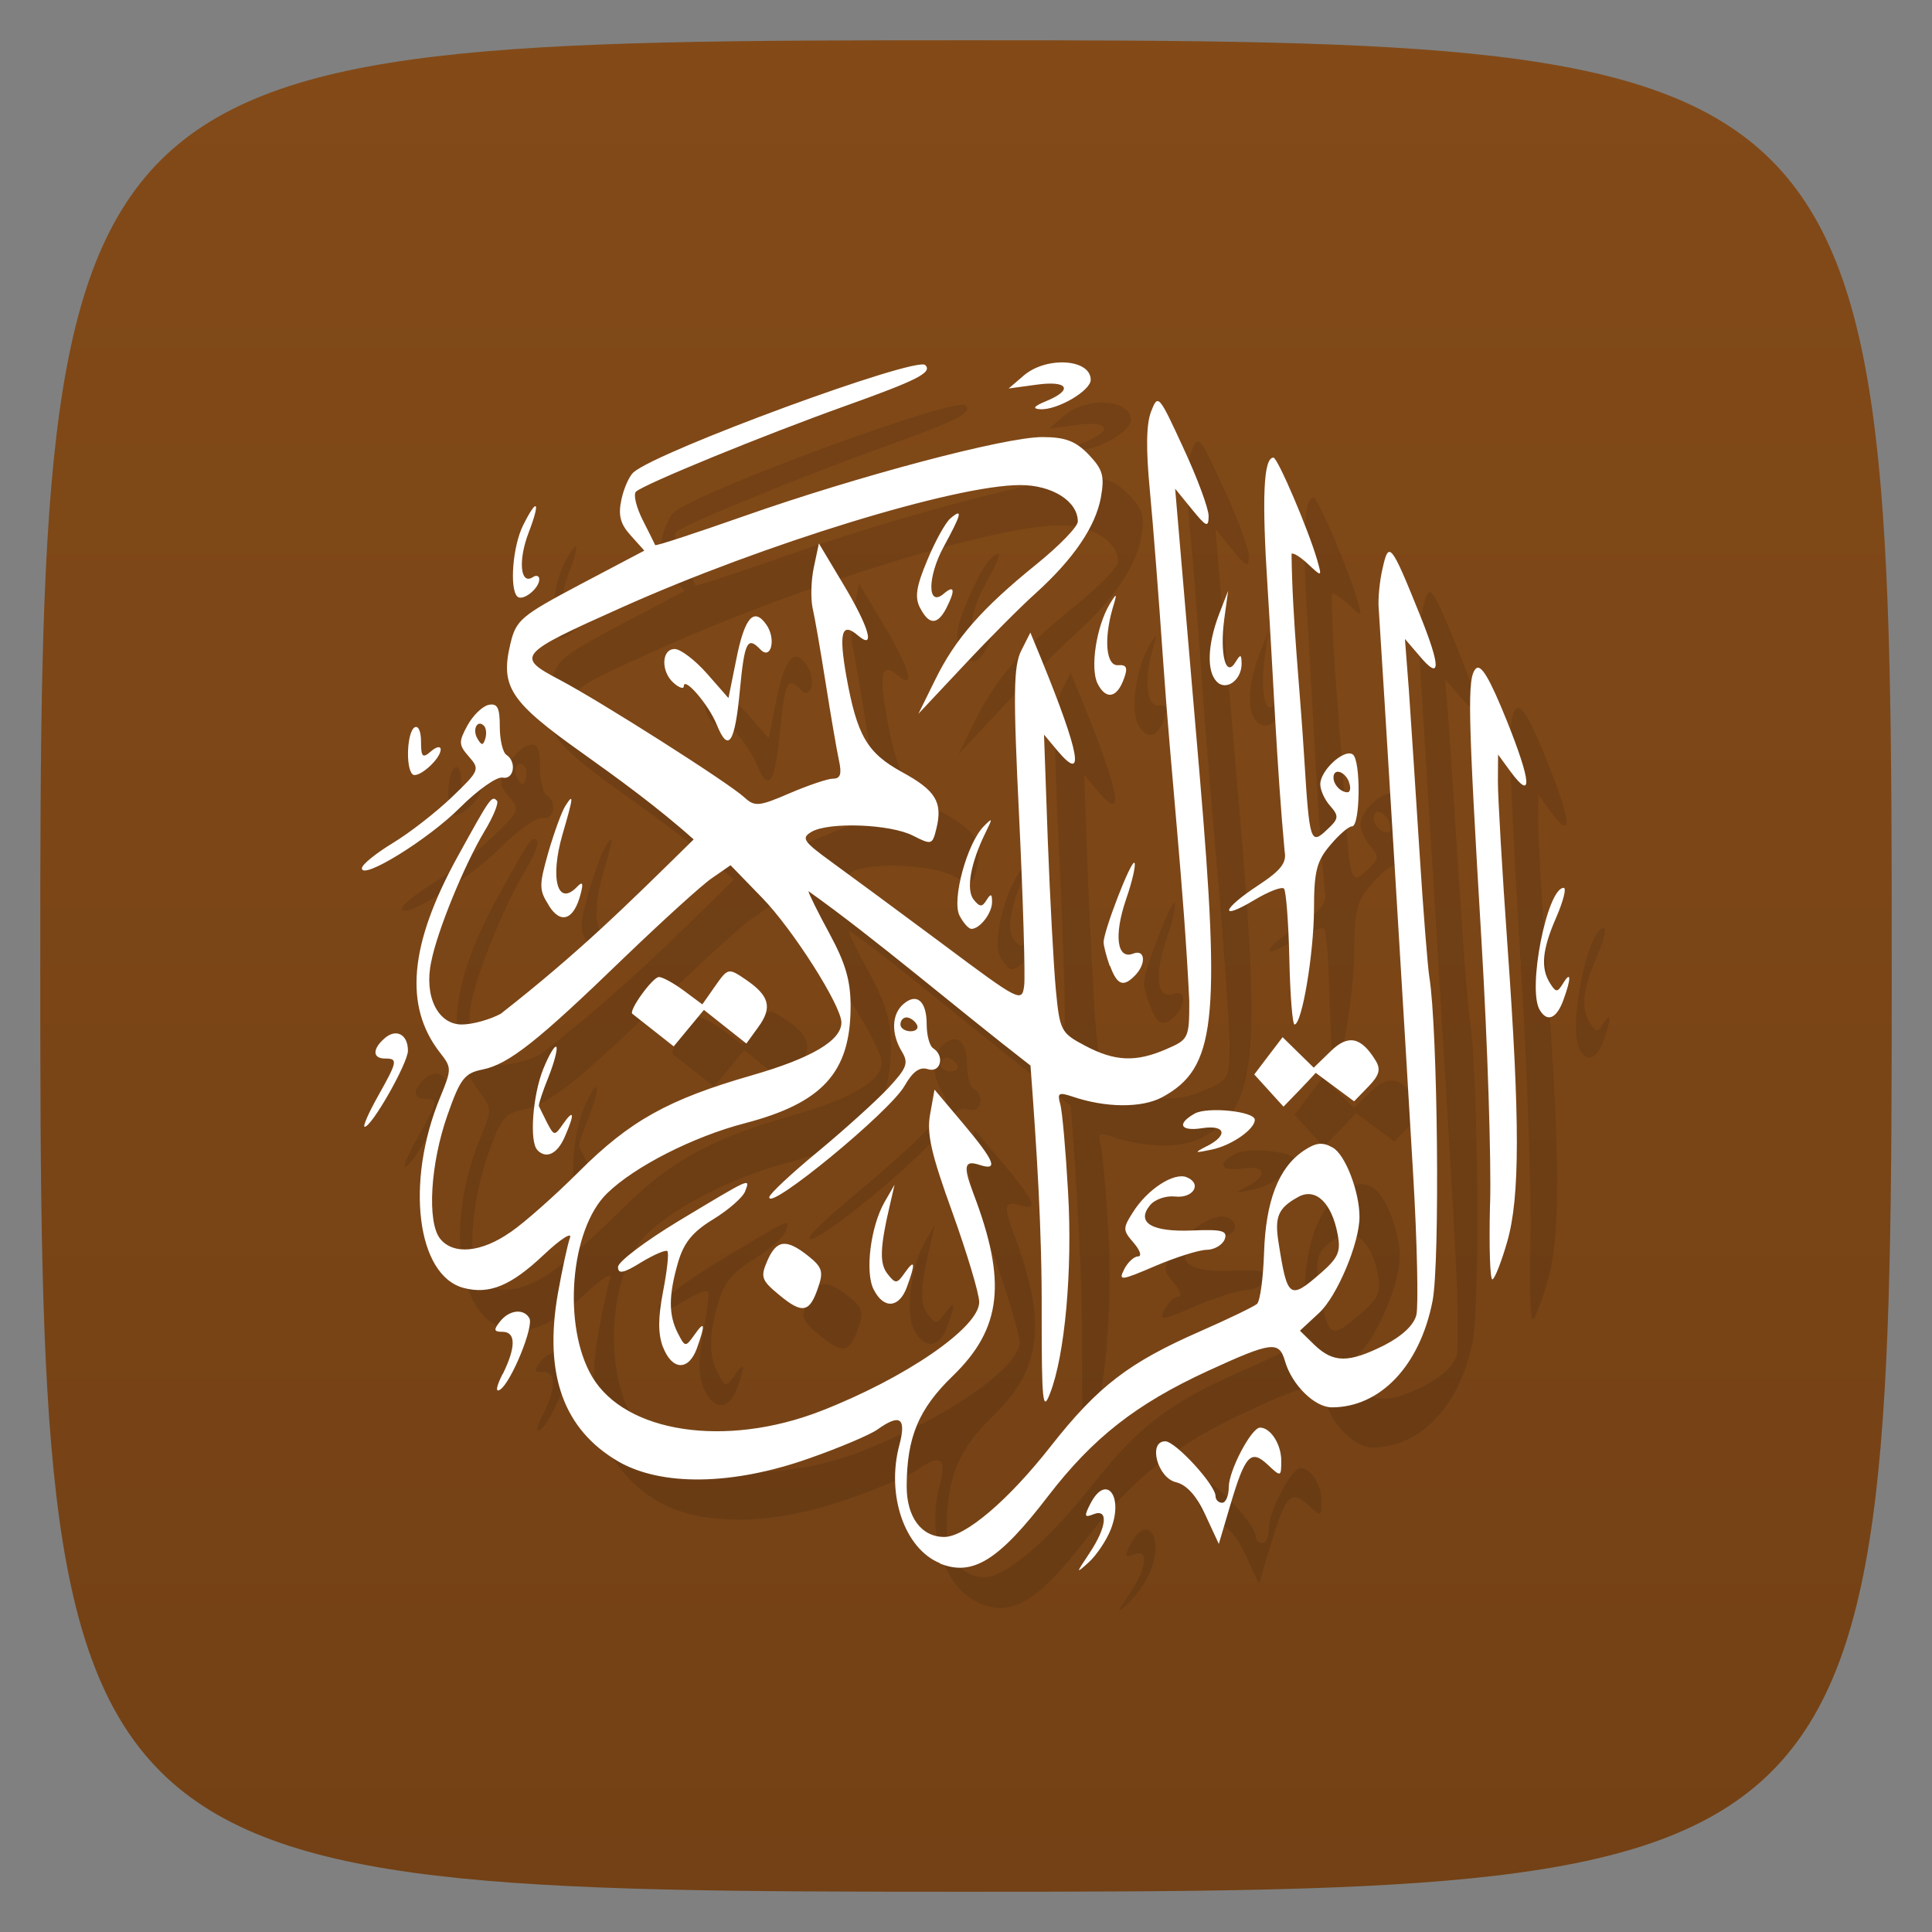 <svg xmlns="http://www.w3.org/2000/svg" viewBox="0 0 48 48">
 <rect x="0" y="0" width="48" height="48" fill="#808080" stroke="none"/>
 <defs>
  <linearGradient id="linearGradient3764" x1="1" x2="47" gradientUnits="userSpaceOnUse" gradientTransform="matrix(0,-1,1,0,-1.5e-6,48)">
   <stop style="stop-color:#734115;stop-opacity:1"/>
   <stop offset="1" style="stop-color:#834a18;stop-opacity:1"/>
  </linearGradient>
 </defs>
 <g>
  
  
  
 </g>
 <g>
  <path d="m 47,24 C 47,46.703 46.703,47 24,47 1.297,47 1,46.703 1,24 1,1.297 1.297,1 24,1 46.703,1 47,1.297 47,24 z" style="fill:url(#linearGradient3764);fill-opacity:1"/>
 </g>
 <g>
  <g>
   <g transform="translate(1,1)">
    <g style="opacity:0.1">
     <!-- color: #834a18 -->
     <g>
      <path d="m 23.352 38.836 c -0.875 -0.355 -1.336 -1.688 -1.01 -2.926 0.184 -0.688 0.02 -0.797 -0.547 -0.391 -0.184 0.129 -0.945 0.453 -1.707 0.719 -1.895 0.668 -3.656 0.691 -4.73 0.07 -1.355 -0.793 -1.852 -2.16 -1.496 -4.18 0.105 -0.586 0.238 -1.203 0.297 -1.371 0.066 -0.164 -0.227 0.02 -0.645 0.414 -0.813 0.77 -1.352 0.996 -1.992 0.828 -1.168 -0.305 -1.457 -2.629 -0.586 -4.738 0.289 -0.703 0.289 -0.734 -0.008 -1.113 -0.895 -1.152 -0.758 -2.68 0.434 -4.852 0.816 -1.48 0.855 -1.543 0.984 -1.402 0.051 0.051 -0.09 0.398 -0.316 0.77 -0.484 0.809 -1.164 2.449 -1.316 3.23 -0.184 0.855 0.164 1.559 0.758 1.559 0.266 0 0.699 -0.121 0.969 -0.266 1.971 -1.545 3.121 -2.69 4.793 -4.332 -0.896 -0.802 -1.915 -1.539 -2.769 -2.148 -1.793 -1.273 -2.039 -1.645 -1.785 -2.711 0.141 -0.594 0.262 -0.695 1.742 -1.48 l 1.586 -0.836 -0.34 -0.379 c -0.258 -0.285 -0.313 -0.5 -0.23 -0.887 0.059 -0.281 0.195 -0.586 0.301 -0.68 0.625 -0.539 7.03 -2.891 7.25 -2.664 0.18 0.184 -0.195 0.375 -2 1.02 -2 0.715 -4.988 1.938 -5.188 2.125 -0.07 0.066 0.004 0.379 0.164 0.699 0.16 0.316 0.301 0.598 0.313 0.629 0.016 0.027 1 -0.297 2.203 -0.719 2.828 -0.996 6.484 -1.965 7.414 -1.965 0.57 0 0.828 0.098 1.152 0.434 0.352 0.371 0.398 0.527 0.305 1.063 -0.133 0.727 -0.68 1.531 -1.621 2.383 -0.367 0.328 -1.172 1.137 -1.789 1.797 l -1.125 1.199 0.418 -0.848 c 0.5 -1.02 1.156 -1.77 2.523 -2.875 0.559 -0.453 1.02 -0.926 1.02 -1.055 0 -0.504 -0.637 -0.906 -1.43 -0.906 -1.613 0 -6.375 1.461 -9.906 3.043 -2.586 1.156 -2.637 1.219 -1.535 1.797 1.039 0.551 4.191 2.555 4.59 2.922 0.254 0.234 0.363 0.223 1.121 -0.105 0.465 -0.199 0.949 -0.363 1.082 -0.363 0.18 0 0.219 -0.117 0.141 -0.465 -0.055 -0.258 -0.203 -1.117 -0.328 -1.91 -0.125 -0.793 -0.27 -1.633 -0.324 -1.863 -0.051 -0.234 -0.039 -0.691 0.031 -1.016 l 0.125 -0.59 0.605 1.012 c 0.645 1.074 0.813 1.66 0.359 1.27 -0.398 -0.34 -0.473 -0.063 -0.281 1.023 0.266 1.473 0.512 1.898 1.387 2.379 0.832 0.453 1.012 0.746 0.848 1.406 -0.098 0.398 -0.117 0.406 -0.578 0.172 -0.559 -0.289 -2.086 -0.348 -2.52 -0.098 -0.266 0.156 -0.211 0.238 0.488 0.746 0.434 0.316 1.676 1.23 2.762 2.039 1.934 1.445 1.977 1.465 2.031 1.027 0.027 -0.246 -0.027 -2.113 -0.125 -4.152 -0.152 -3.109 -0.141 -3.773 0.051 -4.16 l 0.227 -0.449 0.277 0.672 c 0.953 2.34 1.086 3.078 0.402 2.27 l -0.34 -0.406 0.094 2.629 c 0.055 1.445 0.145 3.109 0.199 3.699 0.098 1.027 0.125 1.082 0.723 1.398 0.742 0.395 1.266 0.418 2.027 0.086 0.551 -0.238 0.566 -0.273 0.566 -1.195 -0.137 -2.855 -0.453 -5.609 -0.652 -8.484 -0.102 -1.492 -0.25 -3.387 -0.328 -4.207 -0.098 -1.016 -0.09 -1.641 0.031 -1.953 0.172 -0.445 0.191 -0.422 0.801 0.902 0.348 0.746 0.629 1.508 0.629 1.695 -0.004 0.293 -0.055 0.273 -0.418 -0.172 l -0.414 -0.508 0.094 1.102 c 0.051 0.609 0.281 3.297 0.512 5.977 0.527 6.188 0.398 7.32 -0.93 8.04 -0.504 0.27 -1.402 0.266 -2.238 -0.02 -0.328 -0.109 -0.371 -0.086 -0.293 0.191 0.051 0.176 0.137 1.16 0.195 2.188 0.113 1.934 -0.078 4.066 -0.453 5.01 -0.176 0.457 -0.203 0.195 -0.203 -1.988 0.01 -2.063 -0.124 -4.113 -0.278 -6.168 l -1.113 -0.887 c -0.613 -0.488 -1.852 -1.488 -2.758 -2.219 -0.902 -0.727 -1.645 -1.277 -1.645 -1.227 0 0.051 0.238 0.531 0.527 1.063 0.398 0.738 0.523 1.168 0.52 1.82 -0.008 1.621 -0.699 2.379 -2.629 2.883 -1.277 0.332 -2.738 1.074 -3.422 1.742 -0.918 0.891 -1.113 3.301 -0.371 4.555 0.828 1.398 3.316 1.77 5.676 0.855 2.102 -0.816 3.941 -2.078 3.941 -2.707 0 -0.211 -0.301 -1.211 -0.664 -2.223 -0.531 -1.465 -0.645 -1.969 -0.555 -2.449 l 0.109 -0.609 0.715 0.848 c 0.789 0.941 0.883 1.18 0.395 1.02 -0.371 -0.121 -0.402 0.031 -0.145 0.711 0.836 2.191 0.707 3.355 -0.512 4.535 -0.852 0.824 -1.141 1.523 -1.145 2.742 0 0.762 0.363 1.258 0.934 1.258 0.52 0 1.594 -0.91 2.652 -2.262 1.168 -1.484 1.934 -2.066 3.672 -2.832 0.723 -0.316 1.367 -0.629 1.445 -0.695 0.078 -0.066 0.156 -0.645 0.176 -1.281 0.043 -1.277 0.359 -2.102 0.98 -2.523 0.301 -0.203 0.469 -0.227 0.723 -0.082 0.313 0.168 0.668 1.098 0.668 1.719 0.004 0.645 -0.555 1.973 -1 2.387 l -0.48 0.445 0.363 0.355 c 0.473 0.449 0.844 0.449 1.73 0.008 0.445 -0.23 0.738 -0.5 0.801 -0.758 0.051 -0.219 0.02 -1.797 -0.082 -3.504 -0.16 -2.77 -0.781 -12.969 -0.855 -14.05 -0.02 -0.234 0.023 -0.684 0.098 -0.996 0.152 -0.688 0.211 -0.613 0.918 1.141 0.539 1.336 0.531 1.68 -0.016 1.023 l -0.348 -0.406 0.098 1.273 c 0.047 0.699 0.168 2.492 0.262 3.988 0.094 1.492 0.207 2.902 0.246 3.137 0.207 1.25 0.27 7.113 0.078 8.06 -0.316 1.605 -1.301 2.633 -2.5 2.633 -0.43 0 -0.996 -0.563 -1.164 -1.148 -0.148 -0.508 -0.324 -0.488 -1.914 0.242 -1.781 0.82 -2.855 1.66 -3.973 3.113 -1.227 1.602 -1.875 2 -2.688 1.672 m 9.465 -7.215 c 0.438 -0.383 0.5 -0.535 0.418 -0.965 -0.148 -0.785 -0.547 -1.16 -0.973 -0.93 -0.504 0.277 -0.602 0.492 -0.492 1.156 0.215 1.371 0.273 1.414 1.047 0.738 m -20.13 -1.016 c 0.352 -0.242 1.113 -0.918 1.699 -1.504 1.266 -1.262 2.215 -1.793 4.293 -2.391 1.492 -0.43 2.227 -0.867 2.227 -1.313 0 -0.418 -1.207 -2.316 -1.969 -3.098 l -0.785 -0.809 -0.457 0.316 c -0.25 0.168 -1.227 1.059 -2.18 1.973 -2.152 2.082 -2.871 2.652 -3.52 2.785 -0.453 0.09 -0.559 0.227 -0.879 1.141 -0.422 1.203 -0.508 2.648 -0.18 3.063 0.328 0.41 1.027 0.344 1.75 -0.164 m 0.664 -2.043 c -0.199 -0.207 -0.113 -1.355 0.145 -2 0.141 -0.352 0.289 -0.602 0.328 -0.559 0.039 0.043 -0.047 0.375 -0.191 0.742 -0.148 0.363 -0.254 0.691 -0.242 0.727 0.016 0.035 0.105 0.223 0.203 0.414 0.176 0.336 0.188 0.336 0.402 0.027 0.273 -0.387 0.289 -0.246 0.035 0.332 -0.184 0.422 -0.461 0.551 -0.68 0.32 m 2.363 -3.383 c -0.102 -0.074 0.504 -0.914 0.66 -0.914 0.09 0 0.367 0.152 0.621 0.34 l 0.457 0.34 0.32 -0.457 c 0.316 -0.449 0.328 -0.453 0.758 -0.16 0.59 0.402 0.668 0.691 0.313 1.18 l -0.297 0.41 -1.055 -0.836 -0.75 0.906 m 10.332 12.586 c 0.43 -0.645 0.477 -1.113 0.094 -0.961 -0.223 0.09 -0.234 0.051 -0.074 -0.262 0.391 -0.762 0.836 -0.191 0.504 0.645 -0.109 0.273 -0.352 0.633 -0.539 0.805 -0.332 0.301 -0.332 0.293 0.016 -0.227 m 2.879 -0.938 c -0.219 -0.48 -0.465 -0.754 -0.734 -0.82 -0.461 -0.109 -0.699 -1.016 -0.266 -1.016 0.254 0 1.25 1.086 1.25 1.363 0 0.09 0.074 0.164 0.164 0.164 0.09 0 0.164 -0.176 0.164 -0.387 0 -0.414 0.563 -1.48 0.777 -1.48 0.262 0 0.527 0.414 0.527 0.82 0 0.406 -0.008 0.41 -0.332 0.105 -0.422 -0.398 -0.563 -0.246 -0.93 0.988 l -0.289 0.977 m -17.789 -4.223 c 0.328 -0.668 0.328 -1.047 -0.008 -1.047 -0.215 0 -0.227 -0.047 -0.063 -0.254 0.23 -0.293 0.59 -0.332 0.73 -0.086 0.121 0.199 -0.453 1.602 -0.727 1.777 -0.121 0.078 -0.094 -0.078 0.063 -0.391 m 3.984 -0.664 c -0.125 -0.34 -0.125 -0.723 0.004 -1.391 0.098 -0.504 0.148 -0.953 0.105 -0.996 -0.039 -0.039 -0.332 0.086 -0.648 0.277 -0.438 0.273 -0.578 0.301 -0.578 0.117 0 -0.129 0.676 -0.641 1.504 -1.141 1.832 -1.102 1.781 -1.078 1.656 -0.742 -0.055 0.152 -0.41 0.461 -0.789 0.695 -0.52 0.316 -0.734 0.582 -0.879 1.074 -0.238 0.824 -0.238 1.305 -0.004 1.762 0.18 0.348 0.188 0.348 0.41 0.039 0.262 -0.375 0.277 -0.27 0.063 0.332 -0.207 0.57 -0.617 0.555 -0.844 -0.031 m 2.883 -1.297 c -0.438 -0.363 -0.465 -0.441 -0.289 -0.848 0.23 -0.523 0.469 -0.551 1.02 -0.113 0.344 0.277 0.379 0.387 0.238 0.789 -0.211 0.621 -0.391 0.652 -0.969 0.172 m 2.355 -0.125 c -0.227 -0.43 -0.078 -1.582 0.27 -2.184 l 0.246 -0.426 -0.098 0.426 c -0.27 1.141 -0.281 1.535 -0.074 1.793 0.195 0.25 0.234 0.246 0.426 -0.031 0.254 -0.359 0.273 -0.246 0.055 0.348 -0.188 0.527 -0.574 0.566 -0.824 0.074 m 6.219 -0.508 c 0.09 -0.176 0.246 -0.32 0.344 -0.32 0.102 0 0.055 -0.148 -0.105 -0.336 -0.273 -0.313 -0.277 -0.359 -0.023 -0.758 0.359 -0.574 1.016 -1 1.336 -0.875 0.395 0.16 0.168 0.535 -0.293 0.48 -0.227 -0.023 -0.504 0.074 -0.621 0.223 -0.344 0.43 0.055 0.664 1.063 0.621 0.738 -0.031 0.875 0.008 0.797 0.219 -0.055 0.141 -0.254 0.258 -0.445 0.262 -0.188 0 -0.77 0.184 -1.281 0.402 -0.855 0.367 -0.922 0.375 -0.77 0.082 m 9.09 -1.629 c 0.031 -1.078 -0.063 -3.992 -0.211 -6.477 -0.344 -5.77 -0.359 -6.59 -0.145 -6.816 0.129 -0.129 0.344 0.234 0.773 1.297 0.609 1.516 0.645 2.01 0.09 1.258 l -0.309 -0.422 -0.004 0.68 c 0 0.371 0.105 2.203 0.238 4.07 0.313 4.367 0.309 6.246 -0.004 7.344 -0.137 0.48 -0.301 0.906 -0.367 0.945 -0.063 0.043 -0.09 -0.805 -0.063 -1.879 m -17.906 -0.164 c 0.004 -0.078 0.547 -0.586 1.211 -1.133 0.664 -0.551 1.445 -1.258 1.742 -1.574 0.469 -0.504 0.512 -0.625 0.34 -0.91 -0.27 -0.445 -0.254 -0.93 0.039 -1.18 0.332 -0.289 0.578 -0.074 0.578 0.504 0 0.266 0.07 0.535 0.16 0.594 0.297 0.188 0.188 0.621 -0.129 0.52 -0.203 -0.066 -0.375 0.055 -0.578 0.41 -0.363 0.645 -3.379 3.121 -3.363 2.773 m 3.664 -4.293 c -0.055 -0.098 -0.172 -0.176 -0.254 -0.176 -0.086 0 -0.152 0.078 -0.152 0.176 0 0.09 0.113 0.168 0.254 0.168 0.137 0 0.207 -0.078 0.152 -0.168 m 7.215 3.02 c 0.527 -0.273 0.453 -0.531 -0.121 -0.445 -0.547 0.086 -0.645 -0.105 -0.188 -0.363 0.32 -0.176 1.492 -0.055 1.492 0.156 0 0.234 -0.578 0.637 -1.063 0.738 -0.445 0.094 -0.457 0.086 -0.125 -0.086 m -20.602 -1.23 c 0.492 -0.875 0.508 -0.945 0.18 -0.945 -0.313 0 -0.316 -0.238 -0.008 -0.504 0.289 -0.25 0.578 -0.094 0.578 0.309 0 0.309 -0.898 1.891 -1.074 1.891 -0.055 0 0.094 -0.34 0.324 -0.75 m 21.777 -0.55 c 0.233 -0.31 0.469 -0.618 0.704 -0.926 l 0.773 0.758 0.418 -0.406 c 0.438 -0.43 0.762 -0.359 1.121 0.23 0.133 0.219 0.09 0.367 -0.184 0.648 l -0.352 0.363 c -0.317 -0.237 -0.635 -0.472 -0.953 -0.707 -0.261 0.286 -0.532 0.562 -0.801 0.84 m 0.145 -3.68 c -0.02 -0.902 -0.082 -1.68 -0.133 -1.738 -0.055 -0.055 -0.387 0.074 -0.738 0.285 -0.887 0.531 -0.809 0.23 0.094 -0.363 0.57 -0.375 0.715 -0.563 0.66 -0.848 -0.199 -2.159 -0.282 -4.346 -0.422 -6.531 -0.148 -2.277 -0.102 -3.254 0.145 -3.25 0.105 0.004 0.863 1.777 1.086 2.543 0.121 0.426 0.121 0.426 -0.227 0.102 -0.191 -0.18 -0.375 -0.293 -0.41 -0.254 0.021 1.673 0.207 3.295 0.316 5.079 0.129 2.086 0.156 2.164 0.566 1.773 0.293 -0.27 0.301 -0.336 0.078 -0.59 -0.141 -0.156 -0.246 -0.395 -0.246 -0.539 0 -0.34 0.586 -0.883 0.805 -0.742 0.207 0.137 0.191 1.789 -0.016 1.789 -0.086 0 -0.328 0.211 -0.547 0.473 -0.332 0.391 -0.398 0.645 -0.398 1.598 -0.008 1.117 -0.301 2.852 -0.484 2.852 -0.051 0 -0.109 -0.734 -0.129 -1.637 m 1.484 -4.387 c -0.105 -0.27 -0.387 -0.355 -0.387 -0.113 0 0.18 0.18 0.367 0.348 0.367 0.07 0 0.09 -0.113 0.035 -0.254 m 4.742 5.664 c -0.316 -0.516 0.184 -3.035 0.594 -3.035 0.074 0 -0.008 0.324 -0.18 0.723 -0.355 0.805 -0.398 1.273 -0.156 1.652 0.145 0.227 0.18 0.227 0.32 0 0.199 -0.328 0.211 -0.141 0.008 0.414 -0.168 0.461 -0.402 0.559 -0.586 0.246 m -10.684 -1.094 c -0.086 -0.242 -0.152 -0.504 -0.152 -0.59 0 -0.281 0.684 -2.055 0.766 -1.973 0.039 0.043 -0.051 0.457 -0.211 0.914 -0.305 0.895 -0.223 1.504 0.184 1.34 0.293 -0.113 0.324 0.25 0.047 0.539 -0.293 0.305 -0.449 0.25 -0.625 -0.23 m -3.742 -1.254 c -0.195 -0.383 0.184 -1.789 0.602 -2.215 0.223 -0.227 0.227 -0.211 0.047 0.152 -0.375 0.762 -0.492 1.422 -0.297 1.668 0.152 0.188 0.211 0.191 0.32 0.012 0.105 -0.168 0.137 -0.16 0.137 0.043 0.004 0.277 -0.301 0.672 -0.512 0.672 -0.07 0 -0.203 -0.148 -0.297 -0.332 m -10.199 -0.246 c -0.25 -0.391 -0.25 -0.496 -0.016 -1.324 0.145 -0.496 0.332 -1.012 0.422 -1.152 0.215 -0.34 0.203 -0.227 -0.07 0.707 -0.316 1.098 -0.125 1.805 0.359 1.305 0.137 -0.145 0.164 -0.102 0.094 0.164 -0.164 0.652 -0.492 0.777 -0.789 0.305 m -4.648 -0.934 c 0 -0.09 0.344 -0.367 0.766 -0.625 0.422 -0.254 1.082 -0.77 1.473 -1.145 0.68 -0.652 0.695 -0.688 0.422 -1 -0.258 -0.293 -0.262 -0.367 -0.039 -0.777 0.137 -0.25 0.371 -0.477 0.527 -0.512 0.219 -0.043 0.277 0.07 0.277 0.543 0 0.328 0.074 0.641 0.164 0.699 0.262 0.172 0.188 0.625 -0.094 0.566 -0.141 -0.031 -0.617 0.305 -1.055 0.742 -0.785 0.789 -2.441 1.813 -2.441 1.512 m 3.035 -3.539 c -0.164 -0.172 -0.301 0.09 -0.164 0.316 0.102 0.176 0.141 0.176 0.195 0 0.035 -0.117 0.023 -0.258 -0.031 -0.316 m -1.781 1.199 c -0.172 -0.176 -0.129 -1.043 0.051 -1.16 0.094 -0.059 0.164 0.09 0.164 0.352 0 0.383 0.039 0.422 0.246 0.242 0.133 -0.117 0.242 -0.137 0.242 -0.047 0 0.242 -0.578 0.746 -0.703 0.613 m 7.559 -1.234 c -0.191 -0.484 -0.816 -1.211 -0.816 -0.949 0 0.074 -0.113 0.039 -0.246 -0.078 -0.328 -0.281 -0.313 -0.848 0.02 -0.848 0.145 0 0.504 0.273 0.801 0.609 l 0.535 0.609 0.191 -0.945 c 0.207 -1.055 0.438 -1.324 0.75 -0.879 0.25 0.355 0.117 0.895 -0.148 0.617 -0.32 -0.336 -0.395 -0.191 -0.508 1 -0.125 1.34 -0.289 1.582 -0.578 0.863 m 9.465 -1.012 c -0.191 -0.375 -0.035 -1.422 0.301 -1.98 0.176 -0.289 0.191 -0.281 0.074 0.098 -0.227 0.785 -0.164 1.445 0.133 1.422 0.211 -0.016 0.246 0.059 0.148 0.328 -0.172 0.488 -0.445 0.543 -0.656 0.133 m 2.957 -0.055 c -0.25 -0.258 -0.227 -0.91 0.055 -1.66 l 0.23 -0.594 -0.098 0.715 c -0.109 0.863 0.039 1.453 0.277 1.063 0.129 -0.211 0.152 -0.207 0.156 0.027 0.004 0.414 -0.387 0.695 -0.621 0.449 m -7.367 -1.828 c -0.137 -0.262 -0.098 -0.527 0.176 -1.18 0.191 -0.465 0.449 -0.934 0.574 -1.043 0.32 -0.273 0.285 -0.121 -0.16 0.695 -0.414 0.758 -0.414 1.527 0 1.172 0.27 -0.23 0.289 -0.086 0.059 0.367 -0.219 0.418 -0.43 0.414 -0.648 -0.012 m -10.01 -0.285 c -0.195 -0.203 -0.109 -1.25 0.141 -1.758 0.359 -0.723 0.445 -0.617 0.141 0.176 -0.262 0.684 -0.207 1.301 0.102 1.105 0.09 -0.063 0.164 -0.035 0.164 0.051 0 0.23 -0.418 0.559 -0.547 0.426 m 13.145 -4.855 c 0.68 -0.281 0.539 -0.516 -0.246 -0.406 l -0.691 0.094 0.383 -0.328 c 0.566 -0.477 1.656 -0.406 1.656 0.113 0 0.27 -0.832 0.758 -1.258 0.73 -0.203 -0.012 -0.156 -0.074 0.156 -0.203" style="fill:#000;fill-opacity:1;stroke:none;fill-rule:nonzero"/>
     </g>
    </g>
   </g>
  </g>
 </g>
 <g>
  <g>
   <!-- color: #834a18 -->
   <g>
    <path d="m 23.352 38.836 c -0.875 -0.355 -1.336 -1.688 -1.01 -2.926 0.184 -0.688 0.02 -0.797 -0.547 -0.391 -0.184 0.129 -0.945 0.453 -1.707 0.719 -1.895 0.668 -3.656 0.691 -4.73 0.07 -1.355 -0.793 -1.852 -2.16 -1.496 -4.18 0.105 -0.586 0.238 -1.203 0.297 -1.371 0.066 -0.164 -0.227 0.02 -0.645 0.414 -0.813 0.77 -1.352 0.996 -1.992 0.828 -1.168 -0.305 -1.457 -2.629 -0.586 -4.738 0.289 -0.703 0.289 -0.734 -0.008 -1.113 -0.895 -1.152 -0.758 -2.68 0.434 -4.852 0.816 -1.48 0.855 -1.543 0.984 -1.402 0.051 0.051 -0.09 0.398 -0.316 0.77 -0.484 0.809 -1.164 2.449 -1.316 3.23 -0.184 0.855 0.164 1.559 0.758 1.559 0.266 0 0.699 -0.121 0.969 -0.266 1.971 -1.545 3.121 -2.69 4.793 -4.332 -0.896 -0.802 -1.915 -1.539 -2.769 -2.148 -1.793 -1.273 -2.039 -1.645 -1.785 -2.711 0.141 -0.594 0.262 -0.695 1.742 -1.48 l 1.586 -0.836 -0.34 -0.379 c -0.258 -0.285 -0.313 -0.5 -0.23 -0.887 0.059 -0.281 0.195 -0.586 0.301 -0.68 0.625 -0.539 7.03 -2.891 7.25 -2.664 0.18 0.184 -0.195 0.375 -2 1.02 -2 0.715 -4.988 1.938 -5.188 2.125 -0.07 0.066 0.004 0.379 0.164 0.699 0.16 0.316 0.301 0.598 0.313 0.629 0.016 0.027 1 -0.297 2.203 -0.719 2.828 -0.996 6.484 -1.965 7.414 -1.965 0.57 0 0.828 0.098 1.152 0.434 0.352 0.371 0.398 0.527 0.305 1.063 -0.133 0.727 -0.68 1.531 -1.621 2.383 -0.367 0.328 -1.172 1.137 -1.789 1.797 l -1.125 1.199 0.418 -0.848 c 0.5 -1.02 1.156 -1.77 2.523 -2.875 0.559 -0.453 1.02 -0.926 1.02 -1.055 0 -0.504 -0.637 -0.906 -1.43 -0.906 -1.613 0 -6.375 1.461 -9.906 3.043 -2.586 1.156 -2.637 1.219 -1.535 1.797 1.039 0.551 4.191 2.555 4.59 2.922 0.254 0.234 0.363 0.223 1.121 -0.105 0.465 -0.199 0.949 -0.363 1.082 -0.363 0.18 0 0.219 -0.117 0.141 -0.465 -0.055 -0.258 -0.203 -1.117 -0.328 -1.91 -0.125 -0.793 -0.27 -1.633 -0.324 -1.863 -0.051 -0.234 -0.039 -0.691 0.031 -1.016 l 0.125 -0.59 0.605 1.012 c 0.645 1.074 0.813 1.66 0.359 1.27 -0.398 -0.34 -0.473 -0.063 -0.281 1.023 0.266 1.473 0.512 1.898 1.387 2.379 0.832 0.453 1.012 0.746 0.848 1.406 -0.098 0.398 -0.117 0.406 -0.578 0.172 -0.559 -0.289 -2.086 -0.348 -2.52 -0.098 -0.266 0.156 -0.211 0.238 0.488 0.746 0.434 0.316 1.676 1.23 2.762 2.039 1.934 1.445 1.977 1.465 2.031 1.027 0.027 -0.246 -0.027 -2.113 -0.125 -4.152 -0.152 -3.109 -0.141 -3.773 0.051 -4.16 l 0.227 -0.449 0.277 0.672 c 0.953 2.34 1.086 3.078 0.402 2.27 l -0.34 -0.406 0.094 2.629 c 0.055 1.445 0.145 3.109 0.199 3.699 0.098 1.027 0.125 1.082 0.723 1.398 0.742 0.395 1.266 0.418 2.027 0.086 0.551 -0.238 0.566 -0.273 0.566 -1.195 -0.137 -2.855 -0.453 -5.609 -0.652 -8.484 -0.102 -1.492 -0.25 -3.387 -0.328 -4.207 -0.098 -1.016 -0.09 -1.641 0.031 -1.953 0.172 -0.445 0.191 -0.422 0.801 0.902 0.348 0.746 0.629 1.508 0.629 1.695 -0.004 0.293 -0.055 0.273 -0.418 -0.172 l -0.414 -0.508 0.094 1.102 c 0.051 0.609 0.281 3.297 0.512 5.977 0.527 6.188 0.398 7.32 -0.93 8.04 -0.504 0.27 -1.402 0.266 -2.238 -0.02 -0.328 -0.109 -0.371 -0.086 -0.293 0.191 0.051 0.176 0.137 1.16 0.195 2.188 0.113 1.934 -0.078 4.066 -0.453 5.01 -0.176 0.457 -0.203 0.195 -0.203 -1.988 0.01 -2.063 -0.124 -4.113 -0.278 -6.168 -1.888 -1.463 -3.836 -3.138 -5.516 -4.333 0 0.051 0.238 0.531 0.527 1.063 0.398 0.738 0.523 1.168 0.52 1.82 -0.008 1.621 -0.699 2.379 -2.629 2.883 -1.277 0.332 -2.738 1.074 -3.422 1.742 -0.918 0.891 -1.113 3.301 -0.371 4.555 0.828 1.398 3.316 1.77 5.676 0.855 2.102 -0.816 3.941 -2.078 3.941 -2.707 0 -0.211 -0.301 -1.211 -0.664 -2.223 -0.531 -1.465 -0.645 -1.969 -0.555 -2.449 l 0.109 -0.609 0.715 0.848 c 0.789 0.941 0.883 1.18 0.395 1.02 -0.371 -0.121 -0.402 0.031 -0.145 0.711 0.836 2.191 0.707 3.355 -0.512 4.535 -0.852 0.824 -1.141 1.523 -1.145 2.742 0 0.762 0.363 1.258 0.934 1.258 0.52 0 1.594 -0.91 2.652 -2.262 1.168 -1.484 1.934 -2.066 3.672 -2.832 0.723 -0.316 1.367 -0.629 1.445 -0.695 0.078 -0.066 0.156 -0.645 0.176 -1.281 0.043 -1.277 0.359 -2.102 0.98 -2.523 0.301 -0.203 0.469 -0.227 0.723 -0.082 0.313 0.168 0.668 1.098 0.668 1.719 0.004 0.645 -0.555 1.973 -1 2.387 l -0.48 0.445 0.363 0.355 c 0.473 0.449 0.844 0.449 1.73 0.008 0.445 -0.23 0.738 -0.5 0.801 -0.758 0.051 -0.219 0.02 -1.797 -0.082 -3.504 -0.16 -2.77 -0.781 -12.969 -0.855 -14.05 -0.02 -0.234 0.023 -0.684 0.098 -0.996 0.152 -0.688 0.211 -0.613 0.918 1.141 0.539 1.336 0.531 1.68 -0.016 1.023 l -0.348 -0.406 0.098 1.273 c 0.047 0.699 0.168 2.492 0.262 3.988 0.094 1.492 0.207 2.902 0.246 3.137 0.207 1.25 0.27 7.113 0.078 8.06 -0.316 1.605 -1.301 2.633 -2.5 2.633 -0.43 0 -0.996 -0.563 -1.164 -1.148 -0.148 -0.508 -0.324 -0.488 -1.914 0.242 -1.781 0.82 -2.855 1.66 -3.973 3.113 -1.227 1.602 -1.875 2 -2.688 1.672 m 9.465 -7.215 c 0.438 -0.383 0.5 -0.535 0.418 -0.965 -0.148 -0.785 -0.547 -1.16 -0.973 -0.93 -0.504 0.277 -0.602 0.492 -0.492 1.156 0.215 1.371 0.273 1.414 1.047 0.738 m -20.13 -1.016 c 0.352 -0.242 1.113 -0.918 1.699 -1.504 1.266 -1.262 2.215 -1.793 4.293 -2.391 1.492 -0.43 2.227 -0.867 2.227 -1.313 0 -0.418 -1.207 -2.316 -1.969 -3.098 l -0.785 -0.809 -0.457 0.316 c -0.25 0.168 -1.227 1.059 -2.18 1.973 -2.152 2.082 -2.871 2.652 -3.52 2.785 -0.453 0.09 -0.559 0.227 -0.879 1.141 -0.422 1.203 -0.508 2.648 -0.18 3.063 0.328 0.41 1.027 0.344 1.75 -0.164 m 0.664 -2.043 c -0.199 -0.207 -0.113 -1.355 0.145 -2 0.141 -0.352 0.289 -0.602 0.328 -0.559 0.039 0.043 -0.047 0.375 -0.191 0.742 -0.148 0.363 -0.254 0.691 -0.242 0.727 0.016 0.035 0.105 0.223 0.203 0.414 0.176 0.336 0.188 0.336 0.402 0.027 0.273 -0.387 0.289 -0.246 0.035 0.332 -0.184 0.422 -0.461 0.551 -0.68 0.32 m 2.363 -3.383 c -0.102 -0.074 0.504 -0.914 0.66 -0.914 0.09 0 0.367 0.152 0.621 0.34 l 0.457 0.34 0.32 -0.457 c 0.316 -0.449 0.328 -0.453 0.758 -0.16 0.59 0.402 0.668 0.691 0.313 1.18 l -0.297 0.41 -1.055 -0.836 -0.75 0.906 m 10.332 12.586 c 0.43 -0.645 0.477 -1.113 0.094 -0.961 -0.223 0.09 -0.234 0.051 -0.074 -0.262 0.391 -0.762 0.836 -0.191 0.504 0.645 -0.109 0.273 -0.352 0.633 -0.539 0.805 -0.332 0.301 -0.332 0.293 0.016 -0.227 m 2.879 -0.938 c -0.219 -0.48 -0.465 -0.754 -0.734 -0.82 -0.461 -0.109 -0.699 -1.016 -0.266 -1.016 0.254 0 1.25 1.086 1.25 1.363 0 0.09 0.074 0.164 0.164 0.164 0.09 0 0.164 -0.176 0.164 -0.387 0 -0.414 0.563 -1.48 0.777 -1.48 0.262 0 0.527 0.414 0.527 0.82 0 0.406 -0.008 0.41 -0.332 0.105 -0.422 -0.398 -0.563 -0.246 -0.93 0.988 l -0.289 0.977 m -17.789 -4.223 c 0.328 -0.668 0.328 -1.047 -0.008 -1.047 -0.215 0 -0.227 -0.047 -0.063 -0.254 0.23 -0.293 0.59 -0.332 0.73 -0.086 0.121 0.199 -0.453 1.602 -0.727 1.777 -0.121 0.078 -0.094 -0.078 0.063 -0.391 m 3.984 -0.664 c -0.125 -0.34 -0.125 -0.723 0.004 -1.391 0.098 -0.504 0.148 -0.953 0.105 -0.996 -0.039 -0.039 -0.332 0.086 -0.648 0.277 -0.438 0.273 -0.578 0.301 -0.578 0.117 0 -0.129 0.676 -0.641 1.504 -1.141 1.832 -1.102 1.781 -1.078 1.656 -0.742 -0.055 0.152 -0.41 0.461 -0.789 0.695 -0.52 0.316 -0.734 0.582 -0.879 1.074 -0.238 0.824 -0.238 1.305 -0.004 1.762 0.18 0.348 0.188 0.348 0.41 0.039 0.262 -0.375 0.277 -0.27 0.063 0.332 -0.207 0.57 -0.617 0.555 -0.844 -0.031 m 2.883 -1.297 c -0.438 -0.363 -0.465 -0.441 -0.289 -0.848 0.23 -0.523 0.469 -0.551 1.02 -0.113 0.344 0.277 0.379 0.387 0.238 0.789 -0.211 0.621 -0.391 0.652 -0.969 0.172 m 2.355 -0.125 c -0.227 -0.43 -0.078 -1.582 0.27 -2.184 l 0.246 -0.426 -0.098 0.426 c -0.27 1.141 -0.281 1.535 -0.074 1.793 0.195 0.25 0.234 0.246 0.426 -0.031 0.254 -0.359 0.273 -0.246 0.055 0.348 -0.188 0.527 -0.574 0.566 -0.824 0.074 m 6.219 -0.508 c 0.09 -0.176 0.246 -0.32 0.344 -0.32 0.102 0 0.055 -0.148 -0.105 -0.336 -0.273 -0.313 -0.277 -0.359 -0.023 -0.758 0.359 -0.574 1.016 -1 1.336 -0.875 0.395 0.16 0.168 0.535 -0.293 0.48 -0.227 -0.023 -0.504 0.074 -0.621 0.223 -0.344 0.43 0.055 0.664 1.063 0.621 0.738 -0.031 0.875 0.008 0.797 0.219 -0.055 0.141 -0.254 0.258 -0.445 0.262 -0.188 0 -0.77 0.184 -1.281 0.402 -0.855 0.367 -0.922 0.375 -0.77 0.082 m 9.09 -1.629 c 0.031 -1.078 -0.063 -3.992 -0.211 -6.477 -0.344 -5.77 -0.359 -6.59 -0.145 -6.816 0.129 -0.129 0.344 0.234 0.773 1.297 0.609 1.516 0.645 2.01 0.09 1.258 l -0.309 -0.422 -0.004 0.68 c 0 0.371 0.105 2.203 0.238 4.07 0.313 4.367 0.309 6.246 -0.004 7.344 -0.137 0.48 -0.301 0.906 -0.367 0.945 -0.063 0.043 -0.09 -0.805 -0.063 -1.879 m -17.906 -0.164 c 0.004 -0.078 0.547 -0.586 1.211 -1.133 0.664 -0.551 1.445 -1.258 1.742 -1.574 0.469 -0.504 0.512 -0.625 0.34 -0.91 -0.27 -0.445 -0.254 -0.93 0.039 -1.18 0.332 -0.289 0.578 -0.074 0.578 0.504 0 0.266 0.07 0.535 0.16 0.594 0.297 0.188 0.188 0.621 -0.129 0.52 -0.203 -0.066 -0.375 0.055 -0.578 0.41 -0.363 0.645 -3.379 3.121 -3.363 2.773 m 3.664 -4.293 c -0.055 -0.098 -0.172 -0.176 -0.254 -0.176 -0.086 0 -0.152 0.078 -0.152 0.176 0 0.09 0.113 0.168 0.254 0.168 0.137 0 0.207 -0.078 0.152 -0.168 m 7.215 3.02 c 0.527 -0.273 0.453 -0.531 -0.121 -0.445 -0.547 0.086 -0.645 -0.105 -0.188 -0.363 0.32 -0.176 1.492 -0.055 1.492 0.156 0 0.234 -0.578 0.637 -1.063 0.738 -0.445 0.094 -0.457 0.086 -0.125 -0.086 m -20.602 -1.23 c 0.492 -0.875 0.508 -0.945 0.18 -0.945 -0.313 0 -0.316 -0.238 -0.008 -0.504 0.289 -0.25 0.578 -0.094 0.578 0.309 0 0.309 -0.898 1.891 -1.074 1.891 -0.055 0 0.094 -0.34 0.324 -0.75 m 21.777 -0.55 c 0.233 -0.31 0.469 -0.618 0.704 -0.926 l 0.773 0.758 0.418 -0.406 c 0.438 -0.43 0.762 -0.359 1.121 0.23 0.133 0.219 0.09 0.367 -0.184 0.648 l -0.352 0.363 c -0.317 -0.237 -0.635 -0.472 -0.953 -0.707 -0.261 0.286 -0.532 0.562 -0.801 0.84 m 0.145 -3.68 c -0.02 -0.902 -0.082 -1.68 -0.133 -1.738 -0.055 -0.055 -0.387 0.074 -0.738 0.285 -0.887 0.531 -0.809 0.23 0.094 -0.363 0.57 -0.375 0.715 -0.563 0.66 -0.848 -0.199 -2.159 -0.282 -4.346 -0.422 -6.531 -0.148 -2.277 -0.102 -3.254 0.145 -3.25 0.105 0.004 0.863 1.777 1.086 2.543 0.121 0.426 0.121 0.426 -0.227 0.102 -0.191 -0.18 -0.375 -0.293 -0.41 -0.254 0.021 1.673 0.207 3.295 0.316 5.079 0.129 2.086 0.156 2.164 0.566 1.773 0.293 -0.27 0.301 -0.336 0.078 -0.59 -0.141 -0.156 -0.246 -0.395 -0.246 -0.539 0 -0.34 0.586 -0.883 0.805 -0.742 0.207 0.137 0.191 1.789 -0.016 1.789 -0.086 0 -0.328 0.211 -0.547 0.473 -0.332 0.391 -0.398 0.645 -0.398 1.598 -0.008 1.117 -0.301 2.852 -0.484 2.852 -0.051 0 -0.109 -0.734 -0.129 -1.637 m 1.484 -4.387 c -0.105 -0.27 -0.387 -0.355 -0.387 -0.113 0 0.18 0.18 0.367 0.348 0.367 0.07 0 0.09 -0.113 0.035 -0.254 m 4.742 5.664 c -0.316 -0.516 0.184 -3.035 0.594 -3.035 0.074 0 -0.008 0.324 -0.18 0.723 -0.355 0.805 -0.398 1.273 -0.156 1.652 0.145 0.227 0.18 0.227 0.32 0 0.199 -0.328 0.211 -0.141 0.008 0.414 -0.168 0.461 -0.402 0.559 -0.586 0.246 m -10.684 -1.094 c -0.086 -0.242 -0.152 -0.504 -0.152 -0.59 0 -0.281 0.684 -2.055 0.766 -1.973 0.039 0.043 -0.051 0.457 -0.211 0.914 -0.305 0.895 -0.223 1.504 0.184 1.34 0.293 -0.113 0.324 0.25 0.047 0.539 -0.293 0.305 -0.449 0.25 -0.625 -0.23 m -3.742 -1.254 c -0.195 -0.383 0.184 -1.789 0.602 -2.215 0.223 -0.227 0.227 -0.211 0.047 0.152 -0.375 0.762 -0.492 1.422 -0.297 1.668 0.152 0.188 0.211 0.191 0.32 0.012 0.105 -0.168 0.137 -0.16 0.137 0.043 0.004 0.277 -0.301 0.672 -0.512 0.672 -0.07 0 -0.203 -0.148 -0.297 -0.332 m -10.199 -0.246 c -0.25 -0.391 -0.25 -0.496 -0.016 -1.324 0.145 -0.496 0.332 -1.012 0.422 -1.152 0.215 -0.34 0.203 -0.227 -0.07 0.707 -0.316 1.098 -0.125 1.805 0.359 1.305 0.137 -0.145 0.164 -0.102 0.094 0.164 -0.164 0.652 -0.492 0.777 -0.789 0.305 m -4.648 -0.934 c 0 -0.09 0.344 -0.367 0.766 -0.625 0.422 -0.254 1.082 -0.77 1.473 -1.145 0.68 -0.652 0.695 -0.688 0.422 -1 -0.258 -0.293 -0.262 -0.367 -0.039 -0.777 0.137 -0.25 0.371 -0.477 0.527 -0.512 0.219 -0.043 0.277 0.07 0.277 0.543 0 0.328 0.074 0.641 0.164 0.699 0.262 0.172 0.188 0.625 -0.094 0.566 -0.141 -0.031 -0.617 0.305 -1.055 0.742 -0.785 0.789 -2.441 1.813 -2.441 1.512 m 3.035 -3.539 c -0.164 -0.172 -0.301 0.09 -0.164 0.316 0.102 0.176 0.141 0.176 0.195 0 0.035 -0.117 0.023 -0.258 -0.031 -0.316 m -1.781 1.199 c -0.172 -0.176 -0.129 -1.043 0.051 -1.16 0.094 -0.059 0.164 0.09 0.164 0.352 0 0.383 0.039 0.422 0.246 0.242 0.133 -0.117 0.242 -0.137 0.242 -0.047 0 0.242 -0.578 0.746 -0.703 0.613 m 7.559 -1.234 c -0.191 -0.484 -0.816 -1.211 -0.816 -0.949 0 0.074 -0.113 0.039 -0.246 -0.078 -0.328 -0.281 -0.313 -0.848 0.02 -0.848 0.145 0 0.504 0.273 0.801 0.609 l 0.535 0.609 0.191 -0.945 c 0.207 -1.055 0.438 -1.324 0.75 -0.879 0.25 0.355 0.117 0.895 -0.148 0.617 -0.32 -0.336 -0.395 -0.191 -0.508 1 -0.125 1.34 -0.289 1.582 -0.578 0.863 m 9.465 -1.012 c -0.191 -0.375 -0.035 -1.422 0.301 -1.98 0.176 -0.289 0.191 -0.281 0.074 0.098 -0.227 0.785 -0.164 1.445 0.133 1.422 0.211 -0.016 0.246 0.059 0.148 0.328 -0.172 0.488 -0.445 0.543 -0.656 0.133 m 2.957 -0.055 c -0.25 -0.258 -0.227 -0.91 0.055 -1.66 l 0.23 -0.594 -0.098 0.715 c -0.109 0.863 0.039 1.453 0.277 1.063 0.129 -0.211 0.152 -0.207 0.156 0.027 0.004 0.414 -0.387 0.695 -0.621 0.449 m -7.367 -1.828 c -0.137 -0.262 -0.098 -0.527 0.176 -1.18 0.191 -0.465 0.449 -0.934 0.574 -1.043 0.32 -0.273 0.285 -0.121 -0.16 0.695 -0.414 0.758 -0.414 1.527 0 1.172 0.27 -0.23 0.289 -0.086 0.059 0.367 -0.219 0.418 -0.43 0.414 -0.648 -0.012 m -10.01 -0.285 c -0.195 -0.203 -0.109 -1.25 0.141 -1.758 0.359 -0.723 0.445 -0.617 0.141 0.176 -0.262 0.684 -0.207 1.301 0.102 1.105 0.09 -0.063 0.164 -0.035 0.164 0.051 0 0.23 -0.418 0.559 -0.547 0.426 m 13.145 -4.855 c 0.68 -0.281 0.539 -0.516 -0.246 -0.406 l -0.691 0.094 0.383 -0.328 c 0.566 -0.477 1.656 -0.406 1.656 0.113 0 0.27 -0.832 0.758 -1.258 0.73 -0.203 -0.012 -0.156 -0.074 0.156 -0.203" style="fill:#fff;fill-opacity:1;stroke:none;fill-rule:nonzero"/>
   </g>
  </g>
 </g>
 <g>
  
 </g>
</svg>
